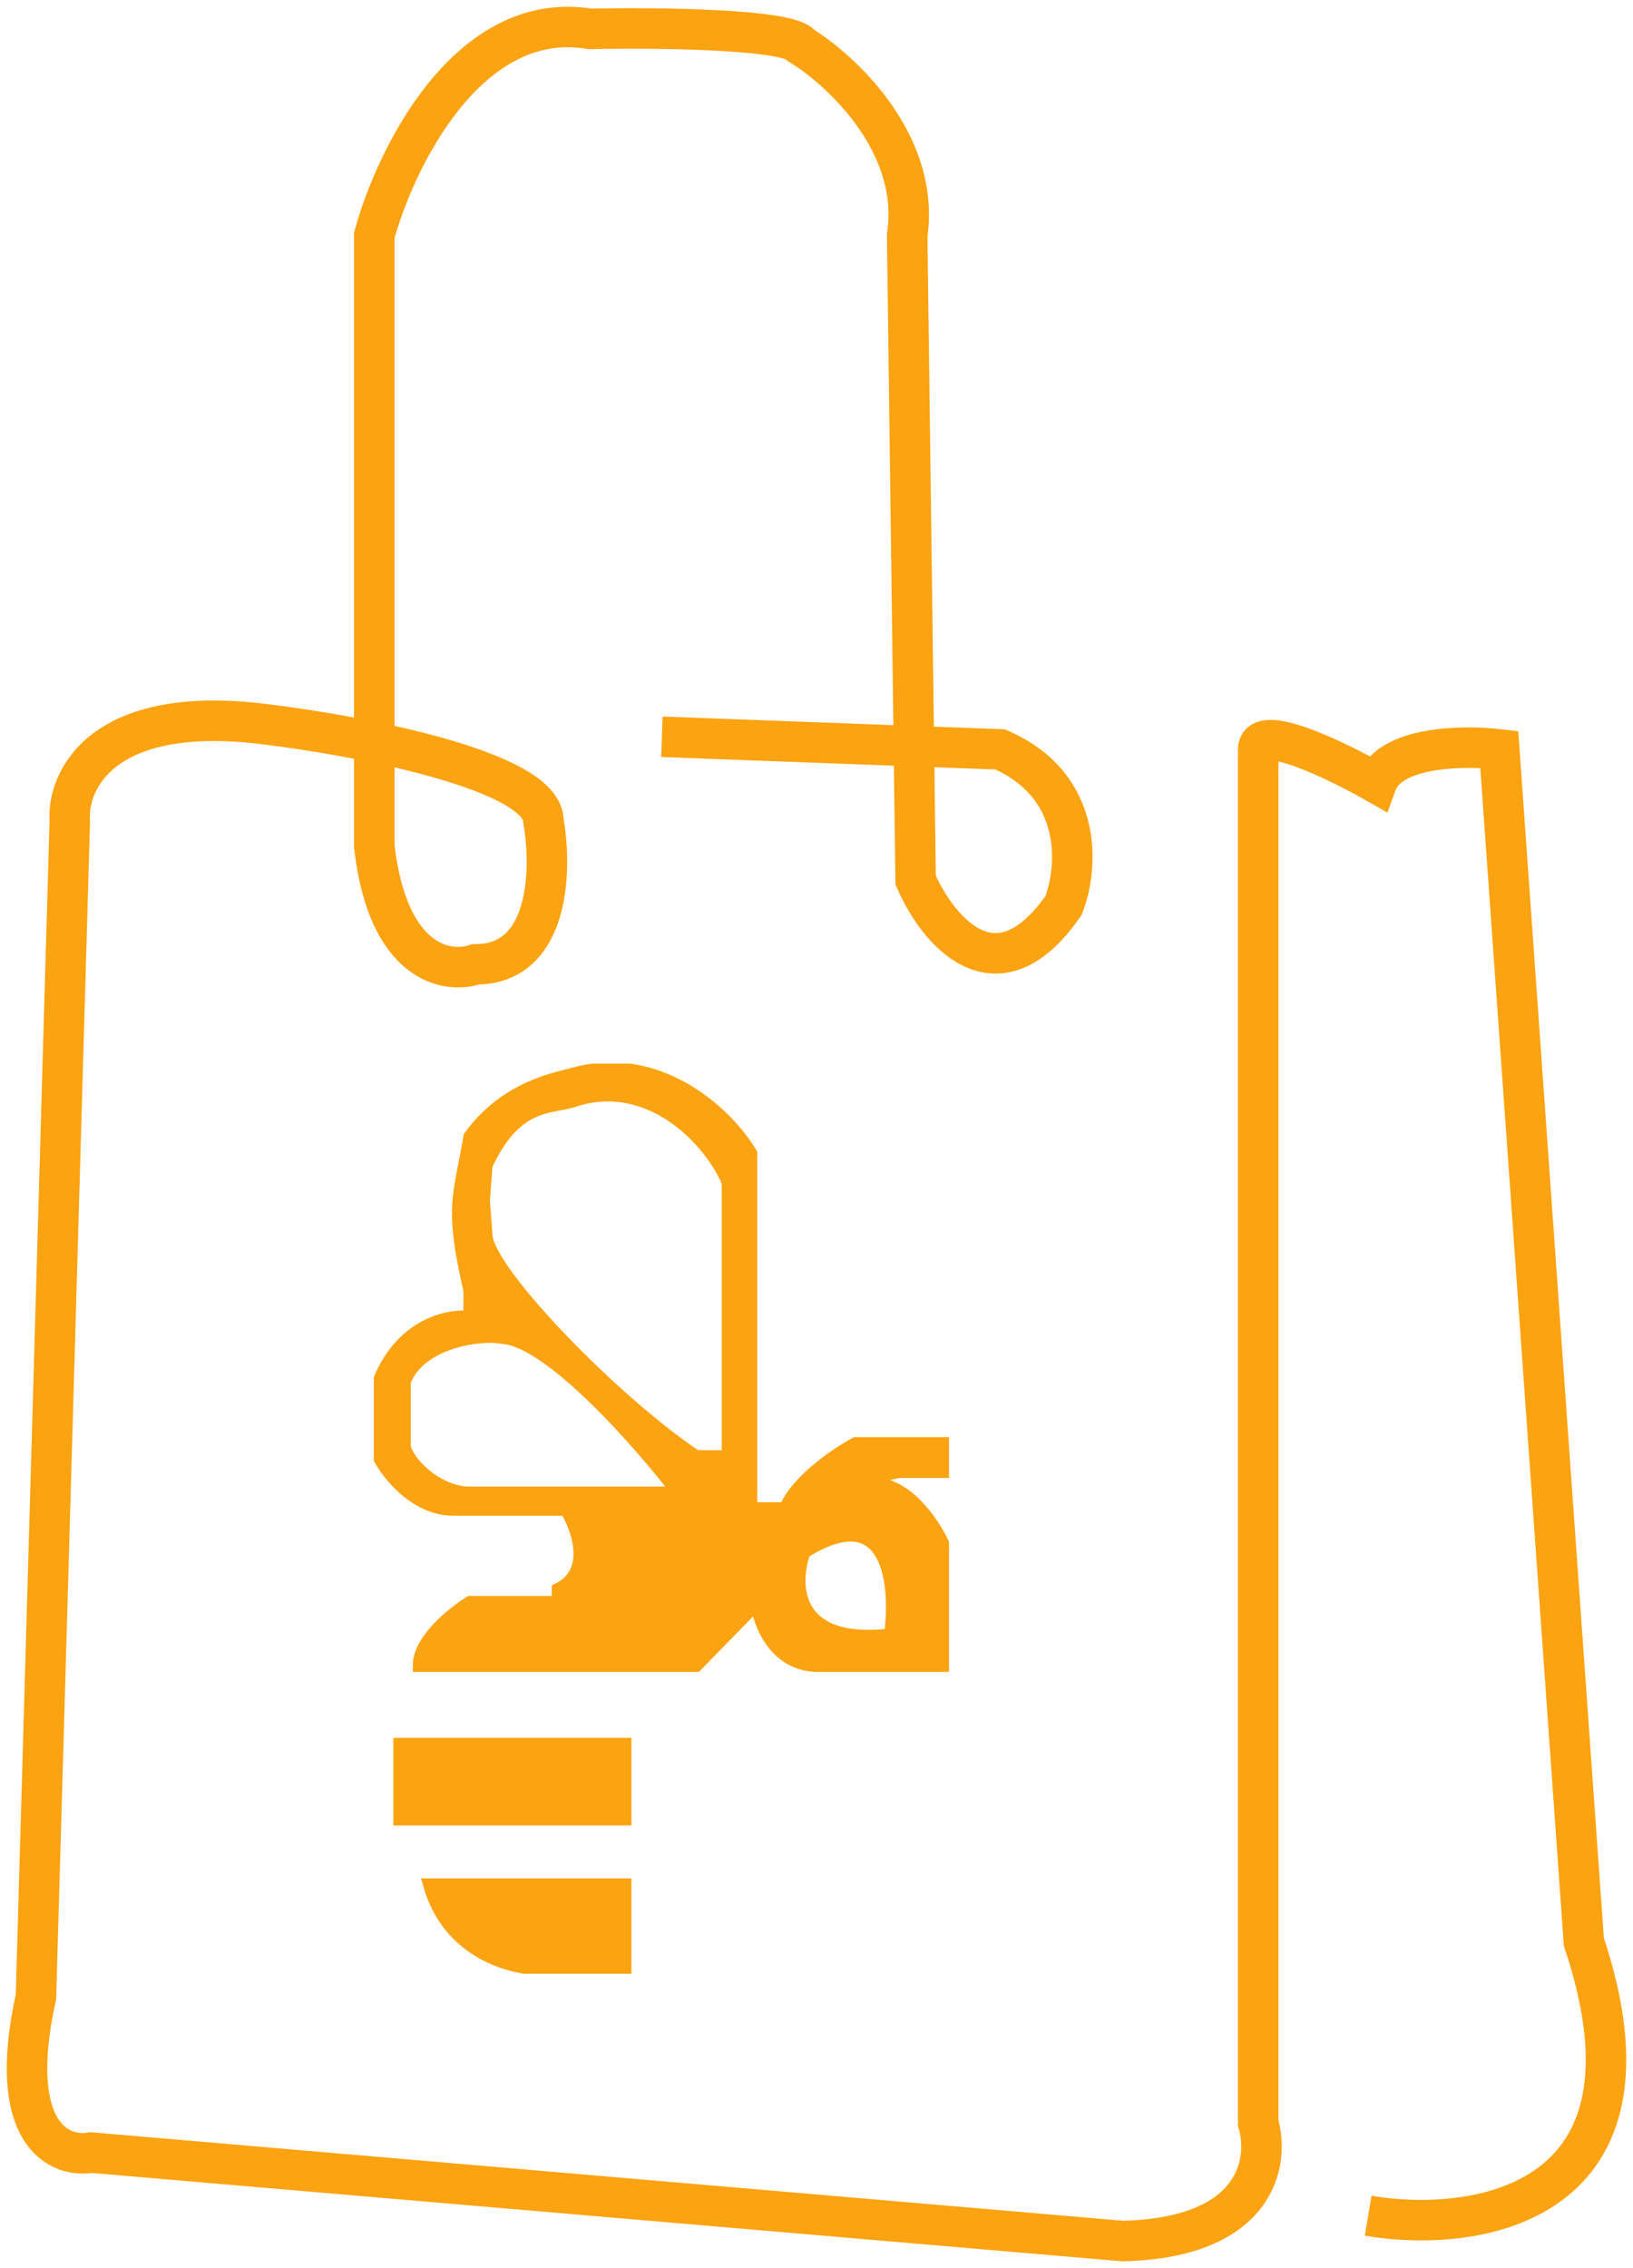<svg width="121" height="168" viewBox="0 0 121 168" fill="none" xmlns="http://www.w3.org/2000/svg">
<path d="M101.376 164.127C109.419 165.48 123.876 163.316 117.358 143.84L111.091 55.51C108.479 55.198 103.006 55.26 102.003 58.007C99.078 56.343 93.229 53.513 93.229 55.51V157.261C94.064 160.07 93.229 165.75 83.201 166L6.738 159.446C4.44 159.862 0.408 158.135 2.664 147.897L5.171 60.816C4.962 57.799 7.553 52.139 19.586 53.638C26.48 54.47 40.269 57.071 40.269 60.816C40.895 64.353 40.77 71.428 35.255 71.428C33.166 72.156 28.736 71.428 27.734 62.689V17.432C29.301 11.71 34.691 0.64 43.716 2.138C48.625 2.034 58.632 2.138 59.384 3.386C62.414 5.259 68.221 10.69 67.219 17.432L67.845 65.186C69.412 68.827 73.799 74.3 78.813 67.059C79.858 64.353 80.38 58.257 74.113 55.51L49.043 54.574" stroke="#FCA311" stroke-width="3"/>
<g clip-path="url(#clip0)">
<path d="M31.857 139.637H46.285V145.808H40.321C38.109 145.872 33.319 144.728 31.857 139.637Z" fill="#FCA311"/>
<path d="M29.645 134.72H46.285V129.224H29.645V134.72Z" fill="#FCA311"/>
<path fill-rule="evenodd" clip-rule="evenodd" d="M31.088 123.344H51.575L56.095 118.716C56.288 120.258 57.461 123.344 60.616 123.344H69.849V114.377C69.144 112.835 67.099 109.788 64.559 109.942C62.02 110.096 64.848 109.364 66.579 108.978H69.849V106.953H63.405C62.027 107.693 59.058 109.692 58.211 111.774H55.614V85.454C53.819 82.433 48.785 77.837 42.534 79.572C41.331 79.906 37.532 80.498 34.839 84.2C34.07 88.732 33.396 89.31 34.839 95.577V97.602C33.3 97.409 29.799 98.084 28.106 102.326V107.918C28.78 109.203 30.819 111.774 33.589 111.774H41.957C42.854 113.22 43.996 116.44 41.38 117.752V118.716H34.839C33.589 119.487 31.088 121.493 31.088 123.344ZM59.558 114.956C58.692 117.366 58.769 121.974 66.002 121.126C66.515 117.398 65.944 110.945 59.558 114.956ZM50.324 110.617H34.839C32.377 110.617 30.158 108.368 29.934 107.146V102.326C31.088 99.318 35.673 98.726 37.244 99.048C40.783 99.279 47.439 106.857 50.324 110.617ZM53.979 87.575V107.918H51.575C45.65 103.984 36.186 94.323 35.993 91.528L35.801 88.924L35.993 86.321C38.206 81.501 40.803 82.079 42.534 81.501C47.985 79.679 52.569 84.232 53.979 87.575Z" fill="#FCA311"/>
<path d="M60.616 123.344C57.461 123.344 56.288 120.258 56.095 118.716L51.575 123.344H31.088C31.088 121.493 33.589 119.487 34.839 118.716H41.38V117.752C43.996 116.44 42.854 113.22 41.957 111.774H33.589C30.819 111.774 28.78 109.203 28.106 107.918V102.326C29.799 98.084 33.3 97.409 34.839 97.602V95.577C33.396 89.31 34.07 88.732 34.839 84.2C37.532 80.498 41.331 79.906 42.534 79.572C48.785 77.837 53.819 82.433 55.614 85.454V111.774H58.211C59.058 109.692 62.027 107.693 63.405 106.953H69.849V108.978H66.579C64.848 109.364 62.02 110.096 64.559 109.942C67.099 109.788 69.144 112.835 69.849 114.377V123.344H60.616ZM60.616 123.344C63.771 123.344 68.086 123.344 69.849 123.344H60.616ZM60.616 123.344H69.849H60.616ZM31.858 139.637H46.285V145.808H40.322C38.109 145.872 33.319 144.728 31.858 139.637ZM29.645 134.72H46.285V129.225H29.645V134.72ZM59.558 114.956C58.692 117.366 58.769 121.974 66.002 121.126C66.515 117.398 65.944 110.945 59.558 114.956ZM34.839 110.617H50.324C47.439 106.857 40.783 99.279 37.244 99.048C35.673 98.726 31.088 99.318 29.934 102.326V107.146C30.158 108.368 32.377 110.617 34.839 110.617ZM53.979 107.918V87.575C52.569 84.232 47.985 79.679 42.534 81.501C40.803 82.079 38.206 81.501 35.993 86.321L35.801 88.924L35.993 91.528C36.186 94.323 45.65 103.984 51.575 107.918H53.979Z" stroke="#FCA311"/>
</g>
<defs>
<clipPath id="clip0">
<rect width="42.619" height="67.418" fill="white" transform="translate(27.697 78.781)"/>
</clipPath>
</defs>
</svg>
